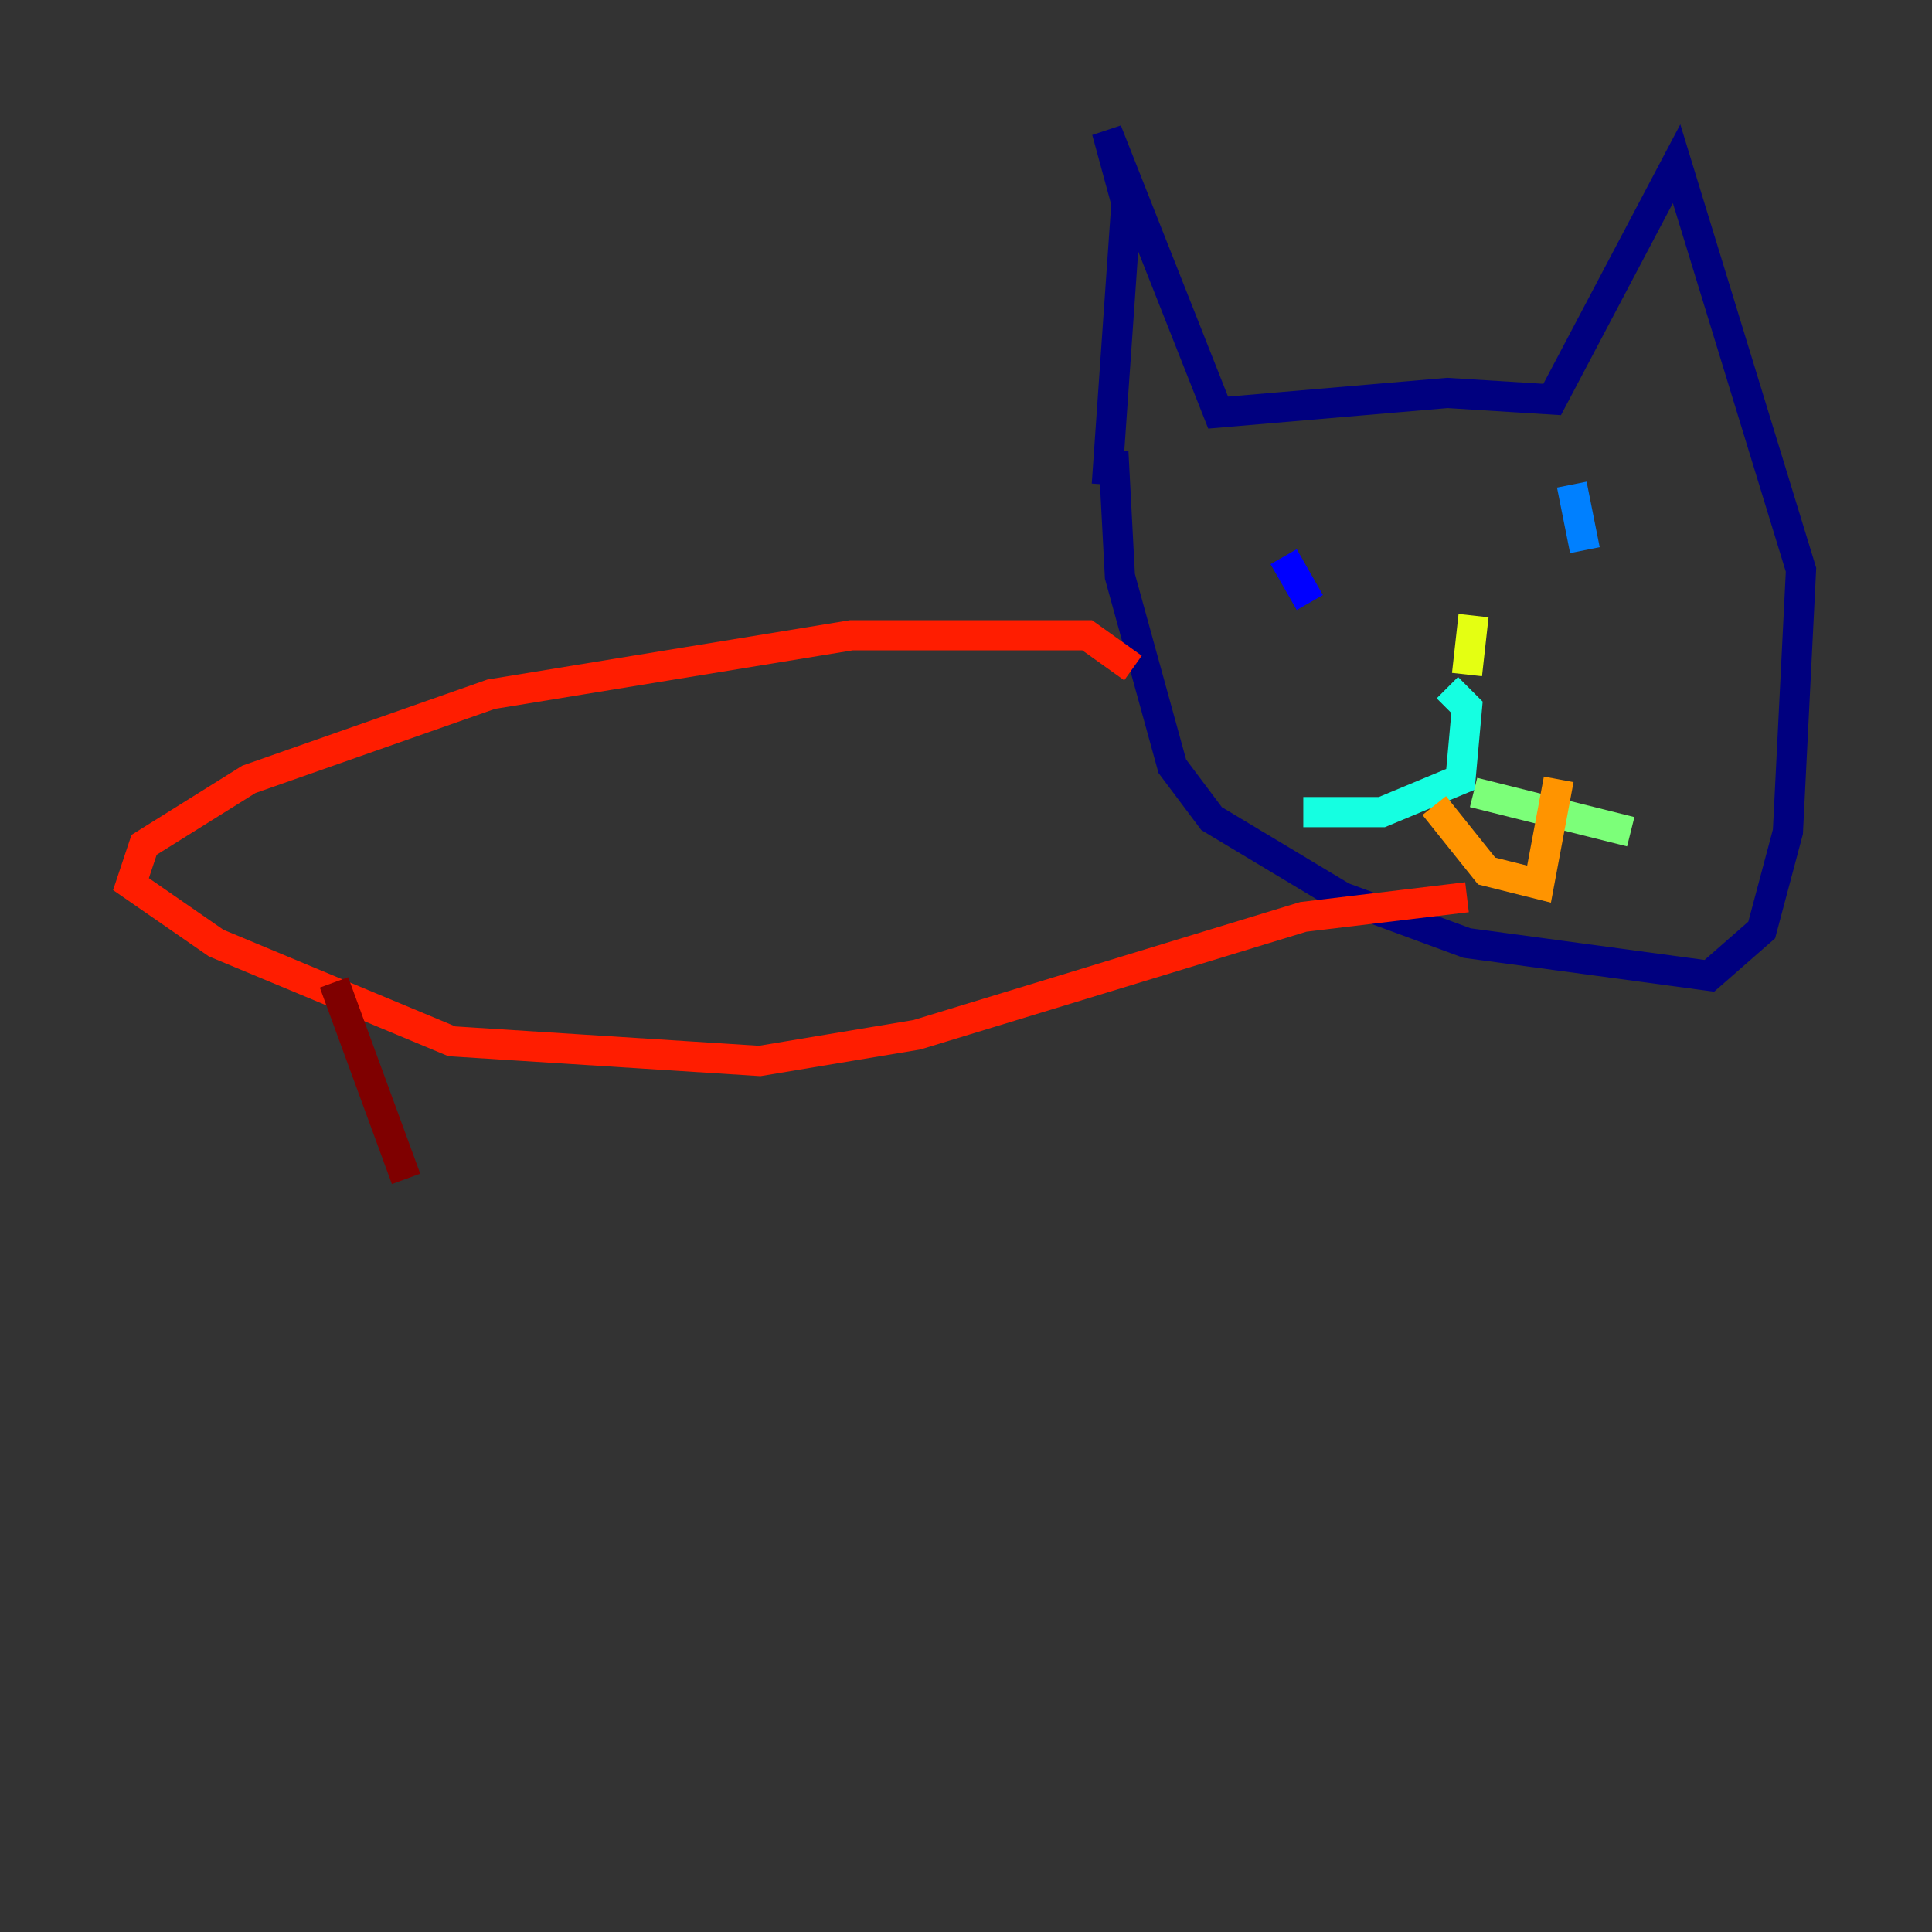 <?xml version="1.0" encoding="utf-8" ?>
<svg baseProfile="tiny" height="128" version="1.2" viewBox="0,0,128,128" width="128" xmlns="http://www.w3.org/2000/svg" xmlns:ev="http://www.w3.org/2001/xml-events" xmlns:xlink="http://www.w3.org/1999/xlink"><rect x="0" y="0" width="128" height="128" fill="#333333" stroke="none"/><defs /><polyline fill="none" points="73.763,29.939 74.197,38.183 77.668,50.766 80.271,54.237 88.949,59.444 97.193,62.481 113.248,64.651 116.719,61.614 118.454,55.105 119.322,37.749 111.078,10.848 102.834,26.468 95.891,26.034 80.705,27.336 73.329,8.678 74.63,13.451 73.329,32.108" stroke="#00007f" stroke-width="2" /><polyline fill="none" points="85.044,36.881 86.78,39.919" stroke="#0000ff" stroke-width="2" /><polyline fill="none" points="104.136,32.108 105.003,36.447" stroke="#0080ff" stroke-width="2" /><polyline fill="none" points="95.891,45.559 97.193,46.861 96.759,51.634 91.552,53.803 86.346,53.803" stroke="#15ffe1" stroke-width="2" /><polyline fill="none" points="97.627,52.502 108.041,55.105" stroke="#7cff79" stroke-width="2" /><polyline fill="none" points="97.627,40.786 97.193,44.691" stroke="#e4ff12" stroke-width="2" /><polyline fill="none" points="95.024,53.37 98.495,57.709 101.966,58.576 103.268,51.634" stroke="#ff9400" stroke-width="2" /><polyline fill="none" points="75.064,44.258 72.027,42.088 56.407,42.088 32.542,45.993 16.488,51.634 9.546,55.973 8.678,58.576 14.319,62.481 29.939,68.99 50.332,70.291 60.746,68.556 86.346,60.746 97.193,59.444" stroke="#ff1d00" stroke-width="2" /><polyline fill="none" points="22.129,65.085 26.902,78.102" stroke="#7f0000" stroke-width="2" /></svg>